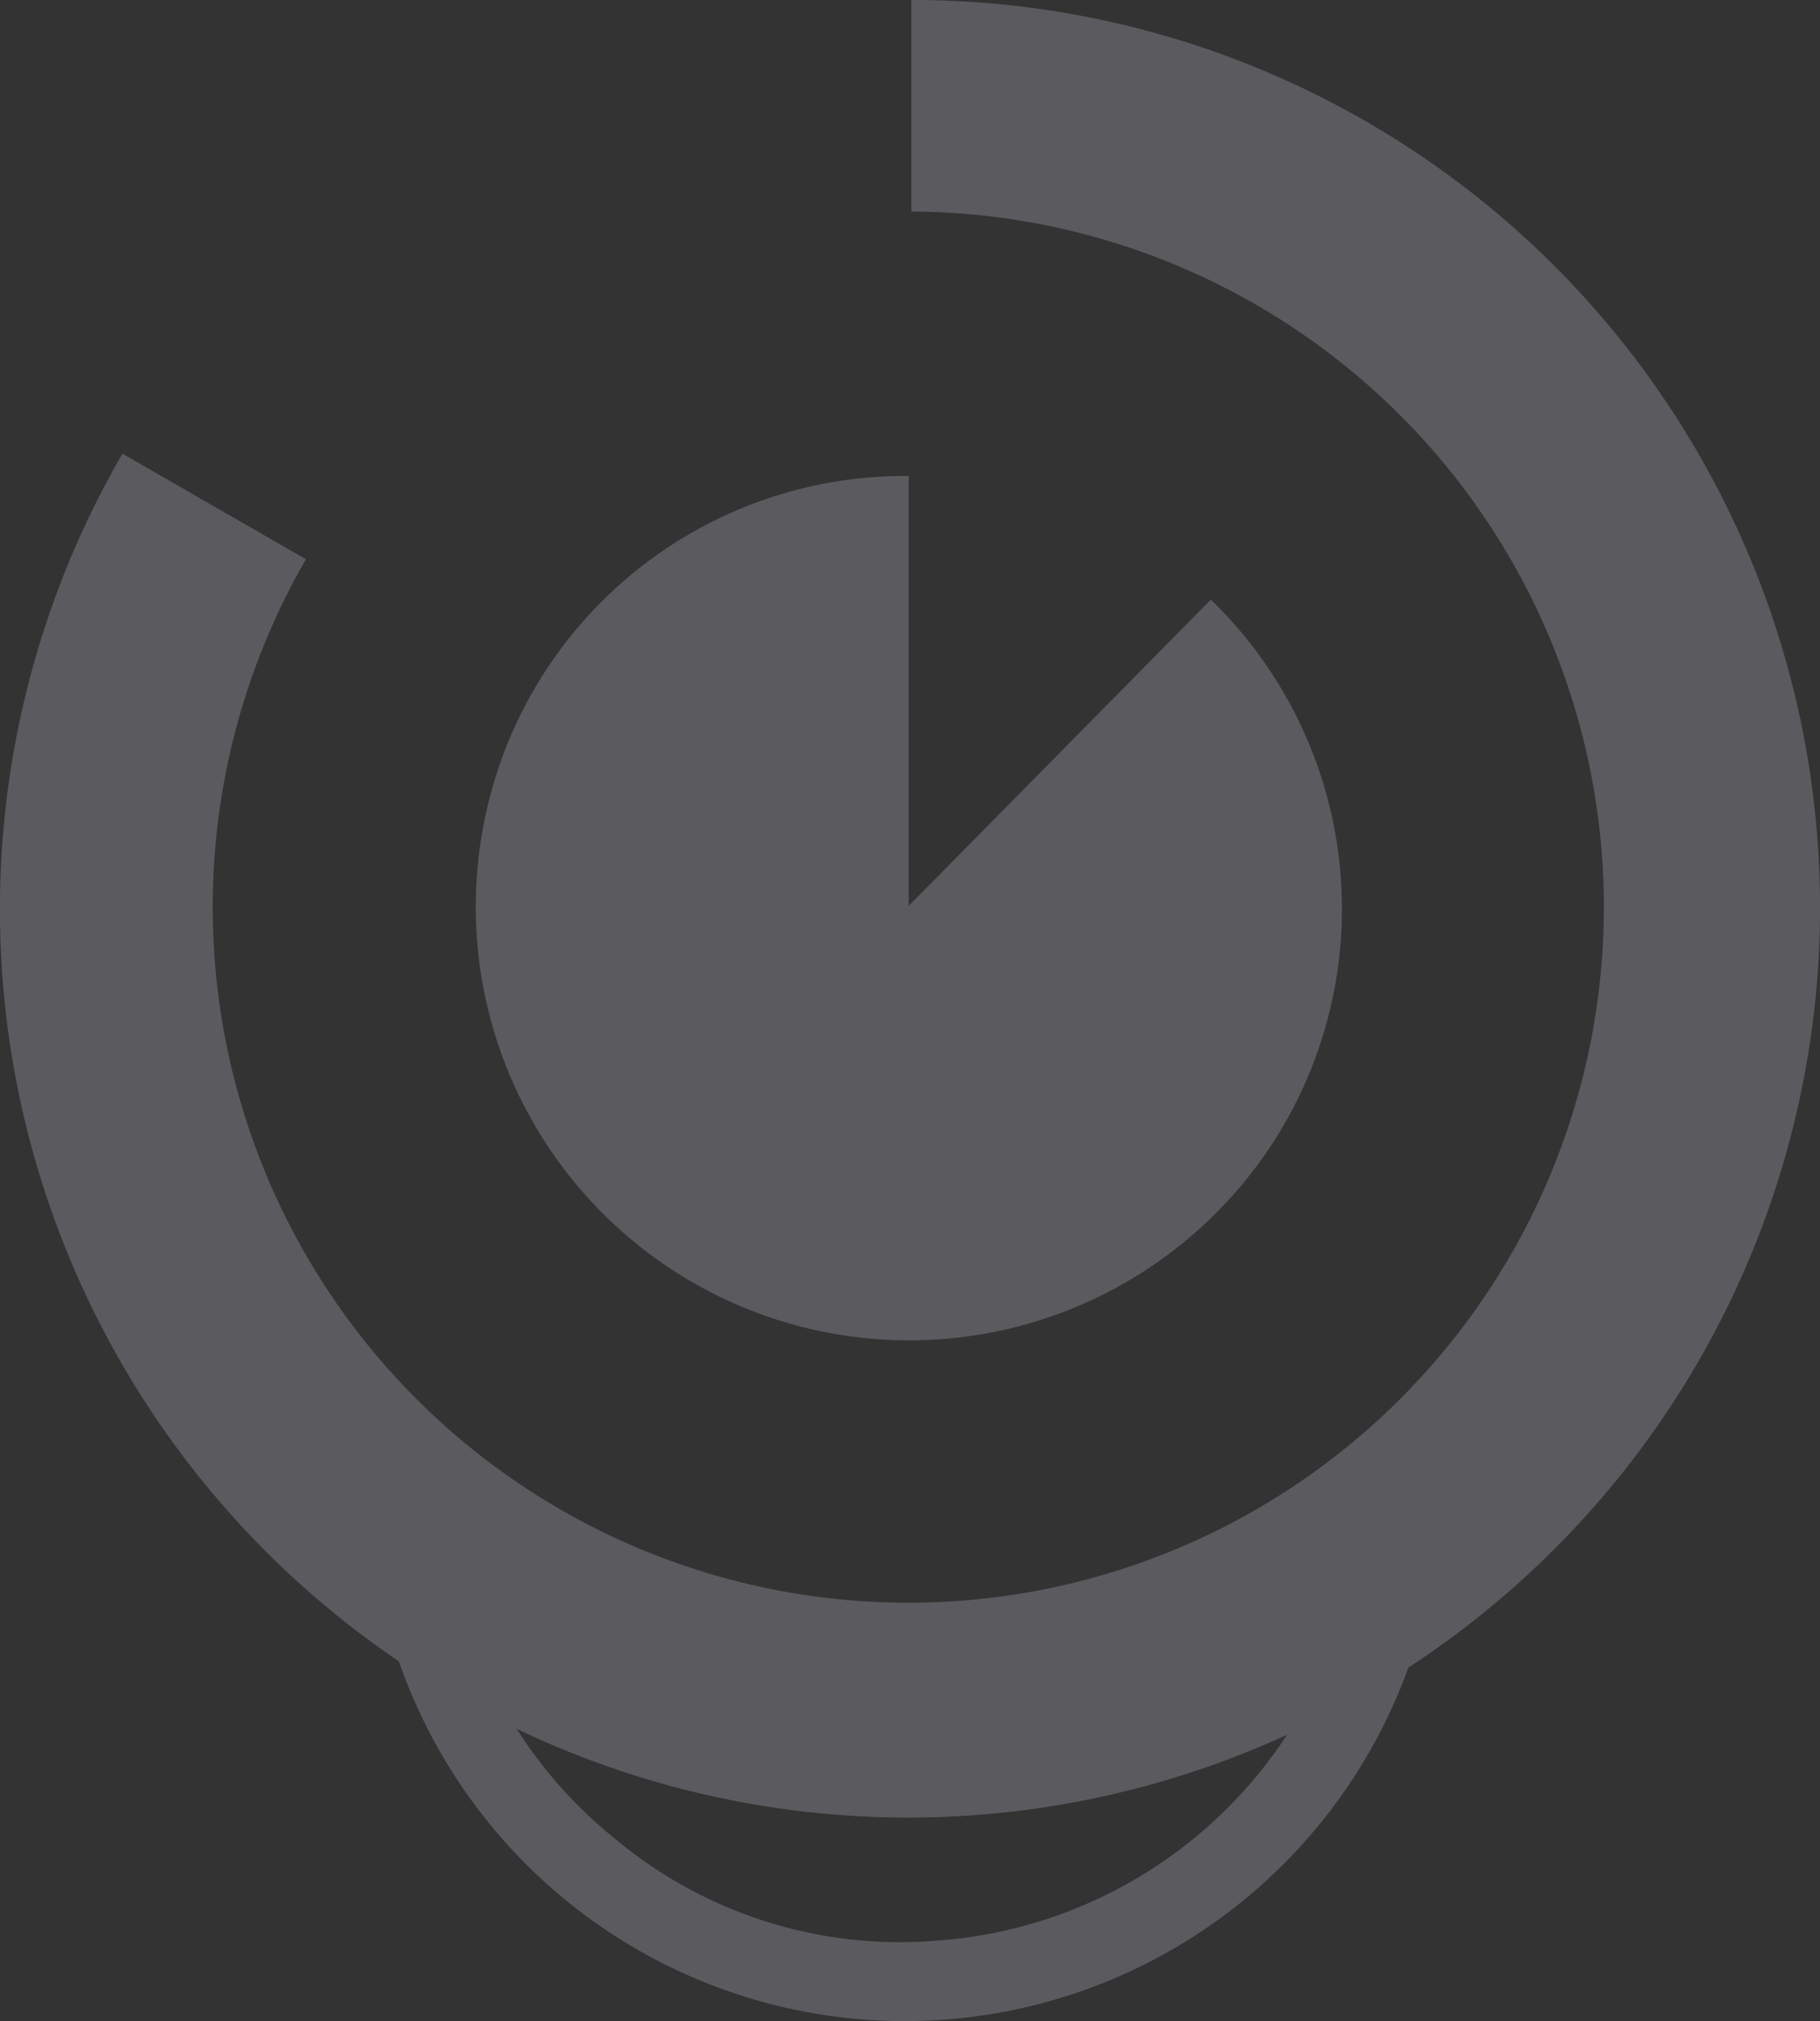 <?xml version="1.0" encoding="UTF-8"?>
<!DOCTYPE svg>
<svg
   xmlns:dc="http://purl.org/dc/elements/1.1/"
   xmlns:cc="http://creativecommons.org/ns#"
   xmlns:rdf="http://www.w3.org/1999/02/22-rdf-syntax-ns#"
   xmlns:svg="http://www.w3.org/2000/svg"
   xmlns="http://www.w3.org/2000/svg"
   height="28.597"
   width="25.752"
   version="1.1"
   viewBox="0 0 25.752 28.597"
   data-name="Capa 1"
   id="Capa_1">
  <rect x="0" y="0" width="25.752" height="28.597" fill="#333333" stroke="none"/>
  <defs
     id="defs25">
    <style
       id="style2">
      .cls-1, .cls-4, .cls-7 {
        fill: none;
      }

      .cls-2 {
        opacity: 0.59;
      }

      .cls-3 {
        clip-path: url(#clip-path);
      }

      .cls-4 {
        stroke: #fff;
      }

      .cls-4, .cls-7 {
        stroke-miterlimit: 10;
      }

      .cls-5 {
        clip-path: url(#clip-path-2);
      }

      .cls-6 {
        clip-path: url(#clip-path-3);
      }

      .cls-7 {
        stroke: #ccc;
        stroke-width: 0.5px;
      }

      .cls-8 {
        clip-path: url(#clip-path-4);
      }

      .cls-9 {
        clip-path: url(#clip-path-5);
      }

      .cls-10 {
        clip-path: url(#clip-path-6);
      }

      .cls-11 {
        clip-path: url(#clip-path-7);
      }

      .cls-12 {
        fill: #5b5b5f;
      }
    </style>
    <clipPath
       id="clip-path">
      <rect
         style="fill:none"
         id="rect4"
         height="360.09"
         width="188"
         y="-1790.755"
         x="340"
         class="cls-1" />
    </clipPath>
    <clipPath
       id="clip-path-2">
      <rect
         style="fill:none"
         id="rect7"
         height="1095"
         width="1277"
         y="-1037"
         x="-1620.431"
         class="cls-1" />
    </clipPath>
    <clipPath
       id="clip-path-3">
      <rect
         style="fill:none"
         id="rect10"
         height="965"
         width="1314"
         y="-1037"
         x="-1637.431"
         class="cls-1" />
    </clipPath>
    <clipPath
       id="clip-path-6">
      <rect
         style="fill:none"
         id="rect19"
         height="1095"
         width="1277"
         y="207"
         x="-51.431"
         class="cls-1" />
    </clipPath>
    <clipPath
       id="clip-path-7">
      <rect
         style="fill:none"
         id="rect22"
         height="965"
         width="1314"
         y="207"
         x="-68.431"
         class="cls-1" />
    </clipPath>
  </defs>
  <title
     id="title27">logoSmall</title>
  <g
     transform="translate(-0.044,0.038)"
     style="opacity:0.59"
     id="g73"
     class="cls-2">
    <g
       id="g71"
       clip-path="url(#clip-path)"
       class="cls-3">
      <line
         style="fill:none;stroke:#ffffff;stroke-miterlimit:10"
         id="line29"
         y2="586.757"
         x2="-418.878"
         y1="-832.413"
         x1="1032.39"
         class="cls-4" />
      <g
         id="g69">
        <line
           style="fill:none;stroke:#ffffff;stroke-miterlimit:10"
           id="line31"
           y2="-0.169"
           x2="-602.293"
           y1="-1419.34"
           x1="848.976"
           class="cls-4" />
        <line
           style="fill:none;stroke:#ffffff;stroke-miterlimit:10"
           id="line33"
           y2="73.196"
           x2="-579.366"
           y1="-1345.974"
           x1="871.902"
           class="cls-4" />
        <line
           style="fill:none;stroke:#ffffff;stroke-miterlimit:10"
           id="line35"
           y2="146.562"
           x2="-556.439"
           y1="-1272.608"
           x1="894.829"
           class="cls-4" />
        <line
           style="fill:none;stroke:#ffffff;stroke-miterlimit:10"
           id="line37"
           y2="219.928"
           x2="-533.512"
           y1="-1199.243"
           x1="917.756"
           class="cls-4" />
        <line
           style="fill:none;stroke:#ffffff;stroke-miterlimit:10"
           id="line39"
           y2="293.294"
           x2="-510.585"
           y1="-1125.877"
           x1="940.683"
           class="cls-4" />
        <line
           style="fill:none;stroke:#ffffff;stroke-miterlimit:10"
           id="line41"
           y2="366.66"
           x2="-487.659"
           y1="-1052.511"
           x1="963.61"
           class="cls-4" />
        <line
           style="fill:none;stroke:#ffffff;stroke-miterlimit:10"
           id="line43"
           y2="440.026"
           x2="-464.732"
           y1="-979.145"
           x1="986.537"
           class="cls-4" />
        <line
           style="fill:none;stroke:#ffffff;stroke-miterlimit:10"
           id="line45"
           y2="513.392"
           x2="-441.805"
           y1="-905.779"
           x1="1009.463"
           class="cls-4" />
        <line
           style="fill:none;stroke:#ffffff;stroke-miterlimit:10"
           id="line47"
           y2="660.123"
           x2="-395.951"
           y1="-759.047"
           x1="1055.317"
           class="cls-4" />
        <line
           style="fill:none;stroke:#ffffff;stroke-miterlimit:10"
           id="line49"
           y2="733.489"
           x2="-373.024"
           y1="-685.682"
           x1="1078.244"
           class="cls-4" />
        <line
           style="fill:none;stroke:#ffffff;stroke-miterlimit:10"
           id="line51"
           y2="806.855"
           x2="-350.098"
           y1="-612.316"
           x1="1101.171"
           class="cls-4" />
        <line
           style="fill:none;stroke:#ffffff;stroke-miterlimit:10"
           id="line53"
           y2="880.221"
           x2="-327.171"
           y1="-538.95"
           x1="1124.098"
           class="cls-4" />
        <line
           style="fill:none;stroke:#ffffff;stroke-miterlimit:10"
           id="line55"
           y2="953.587"
           x2="-304.244"
           y1="-465.584"
           x1="1147.024"
           class="cls-4" />
        <line
           style="fill:none;stroke:#ffffff;stroke-miterlimit:10"
           id="line57"
           y2="1026.953"
           x2="-281.317"
           y1="-392.218"
           x1="1169.951"
           class="cls-4" />
        <line
           style="fill:none;stroke:#ffffff;stroke-miterlimit:10"
           id="line59"
           y2="1100.318"
           x2="-258.39"
           y1="-318.852"
           x1="1192.878"
           class="cls-4" />
        <line
           style="fill:none;stroke:#ffffff;stroke-miterlimit:10"
           id="line61"
           y2="1173.684"
           x2="-235.463"
           y1="-245.487"
           x1="1215.805"
           class="cls-4" />
        <line
           style="fill:none;stroke:#ffffff;stroke-miterlimit:10"
           id="line63"
           y2="1247.05"
           x2="-212.537"
           y1="-172.121"
           x1="1238.732"
           class="cls-4" />
        <line
           style="fill:none;stroke:#ffffff;stroke-miterlimit:10"
           id="line65"
           y2="1320.416"
           x2="-189.61"
           y1="-98.755"
           x1="1261.658"
           class="cls-4" />
        <line
           style="fill:none;stroke:#ffffff;stroke-miterlimit:10"
           id="line67"
           y2="1393.782"
           x2="-166.683"
           y1="-25.389"
           x1="1284.585"
           class="cls-4" />
      </g>
    </g>
  </g>
  <g
     transform="translate(-0.044,0.038)"
     id="g85"
     clip-path="url(#clip-path-2)"
     class="cls-5">
    <g
       id="g83"
       clip-path="url(#clip-path-3)"
       class="cls-6">
      <g
         id="g81">
        <line
           style="fill:none;stroke:#cccccc;stroke-width:0.5px;stroke-miterlimit:10"
           id="line75"
           y2="71.5"
           x2="-850.931"
           y1="-900.5"
           x1="136.069"
           class="cls-7" />
        <line
           style="fill:none;stroke:#cccccc;stroke-width:0.5px;stroke-miterlimit:10"
           id="line77"
           y2="114.5"
           x2="-768.931"
           y1="-857.5"
           x1="218.069"
           class="cls-7" />
        <line
           style="fill:none;stroke:#cccccc;stroke-width:0.5px;stroke-miterlimit:10"
           id="line79"
           y2="177.497"
           x2="-705.934"
           y1="-794.503"
           x1="281.066"
           class="cls-7" />
      </g>
    </g>
  </g>
  <g
     transform="translate(-0.044,0.038)"
     id="g107"
     clip-path="url(#clip-path-6)"
     class="cls-10">
    <g
       id="g105"
       clip-path="url(#clip-path-7)"
       class="cls-11">
      <g
         id="g103">
        <line
           style="fill:none;stroke:#cccccc;stroke-width:0.5px;stroke-miterlimit:10"
           id="line87"
           y2="1257.5"
           x2="15.569"
           y1="-66.5"
           x1="15.569"
           class="cls-7" />
        <line
           style="fill:none;stroke:#cccccc;stroke-width:0.5px;stroke-miterlimit:10"
           id="line89"
           y2="1099.5"
           x2="-111.931"
           y1="-4.5"
           x1="1011.069"
           class="cls-7" />
        <line
           style="fill:none;stroke:#cccccc;stroke-width:0.5px;stroke-miterlimit:10"
           id="line91"
           y2="913.5"
           x2="-49.931"
           y1="-58.5"
           x1="937.069"
           class="cls-7" />
        <line
           style="fill:none;stroke:#cccccc;stroke-width:0.5px;stroke-miterlimit:10"
           id="line93"
           y2="861.5"
           x2="-125.931"
           y1="-110.5"
           x1="861.069"
           class="cls-7" />
        <line
           style="fill:none;stroke:#cccccc;stroke-width:0.5px;stroke-miterlimit:10"
           id="line95"
           y2="809.5"
           x2="-205.931"
           y1="-162.5"
           x1="781.069"
           class="cls-7" />
        <line
           style="fill:none;stroke:#cccccc;stroke-width:0.5px;stroke-miterlimit:10"
           id="line97"
           y2="769.5"
           x2="-293.931"
           y1="-202.5"
           x1="693.069"
           class="cls-7" />
        <line
           style="fill:none;stroke:#cccccc;stroke-width:0.5px;stroke-miterlimit:10"
           id="line99"
           y2="721.5"
           x2="-369.931"
           y1="-250.5"
           x1="617.069"
           class="cls-7" />
        <line
           style="fill:none;stroke:#cccccc;stroke-width:0.5px;stroke-miterlimit:10"
           id="line101"
           y2="727.5"
           x2="-517.931"
           y1="-244.5"
           x1="469.069"
           class="cls-7" />
      </g>
    </g>
  </g>
  <g
     transform="translate(-0.044,0.038)"
     id="g116">
    <g
       id="UTwNPI.tif">
      <path
         style="fill:#5b5b5f"
         id="path109"
         d="m 19.31,20.98 h 1.113 A 7.577,7.577 0 0 1 5.268,20.982 h 1.088 a 6.403,6.403 0 0 0 2.428,5.027 6.272,6.272 0 0 0 4.431,1.417 A 6.471,6.471 0 0 0 19.31,20.98 Z"
         class="cls-12" />
    </g>
    <path
       style="fill:#5b5b5f"
       id="path112"
       d="M 1.777,6.381 4.373,7.875 a 9.842,9.842 0 1 0 8.566,-4.92 v -2.993 a 12.84,12.84 0 0 1 6.72,23.792 A 12.851,12.851 0 0 1 1.777,6.381 Z"
       class="cls-12" />
    <path
       style="fill:#5b5b5f"
       id="path114"
       d="m 12.902,6.697 v 6.082 L 17.177,8.446 a 6.09,6.09 0 0 1 1.038,7.423 6.133,6.133 0 0 1 -11.292,-4.411 6.065,6.065 0 0 1 5.979,-4.761 z"
       class="cls-12" />
  </g>
</svg>

